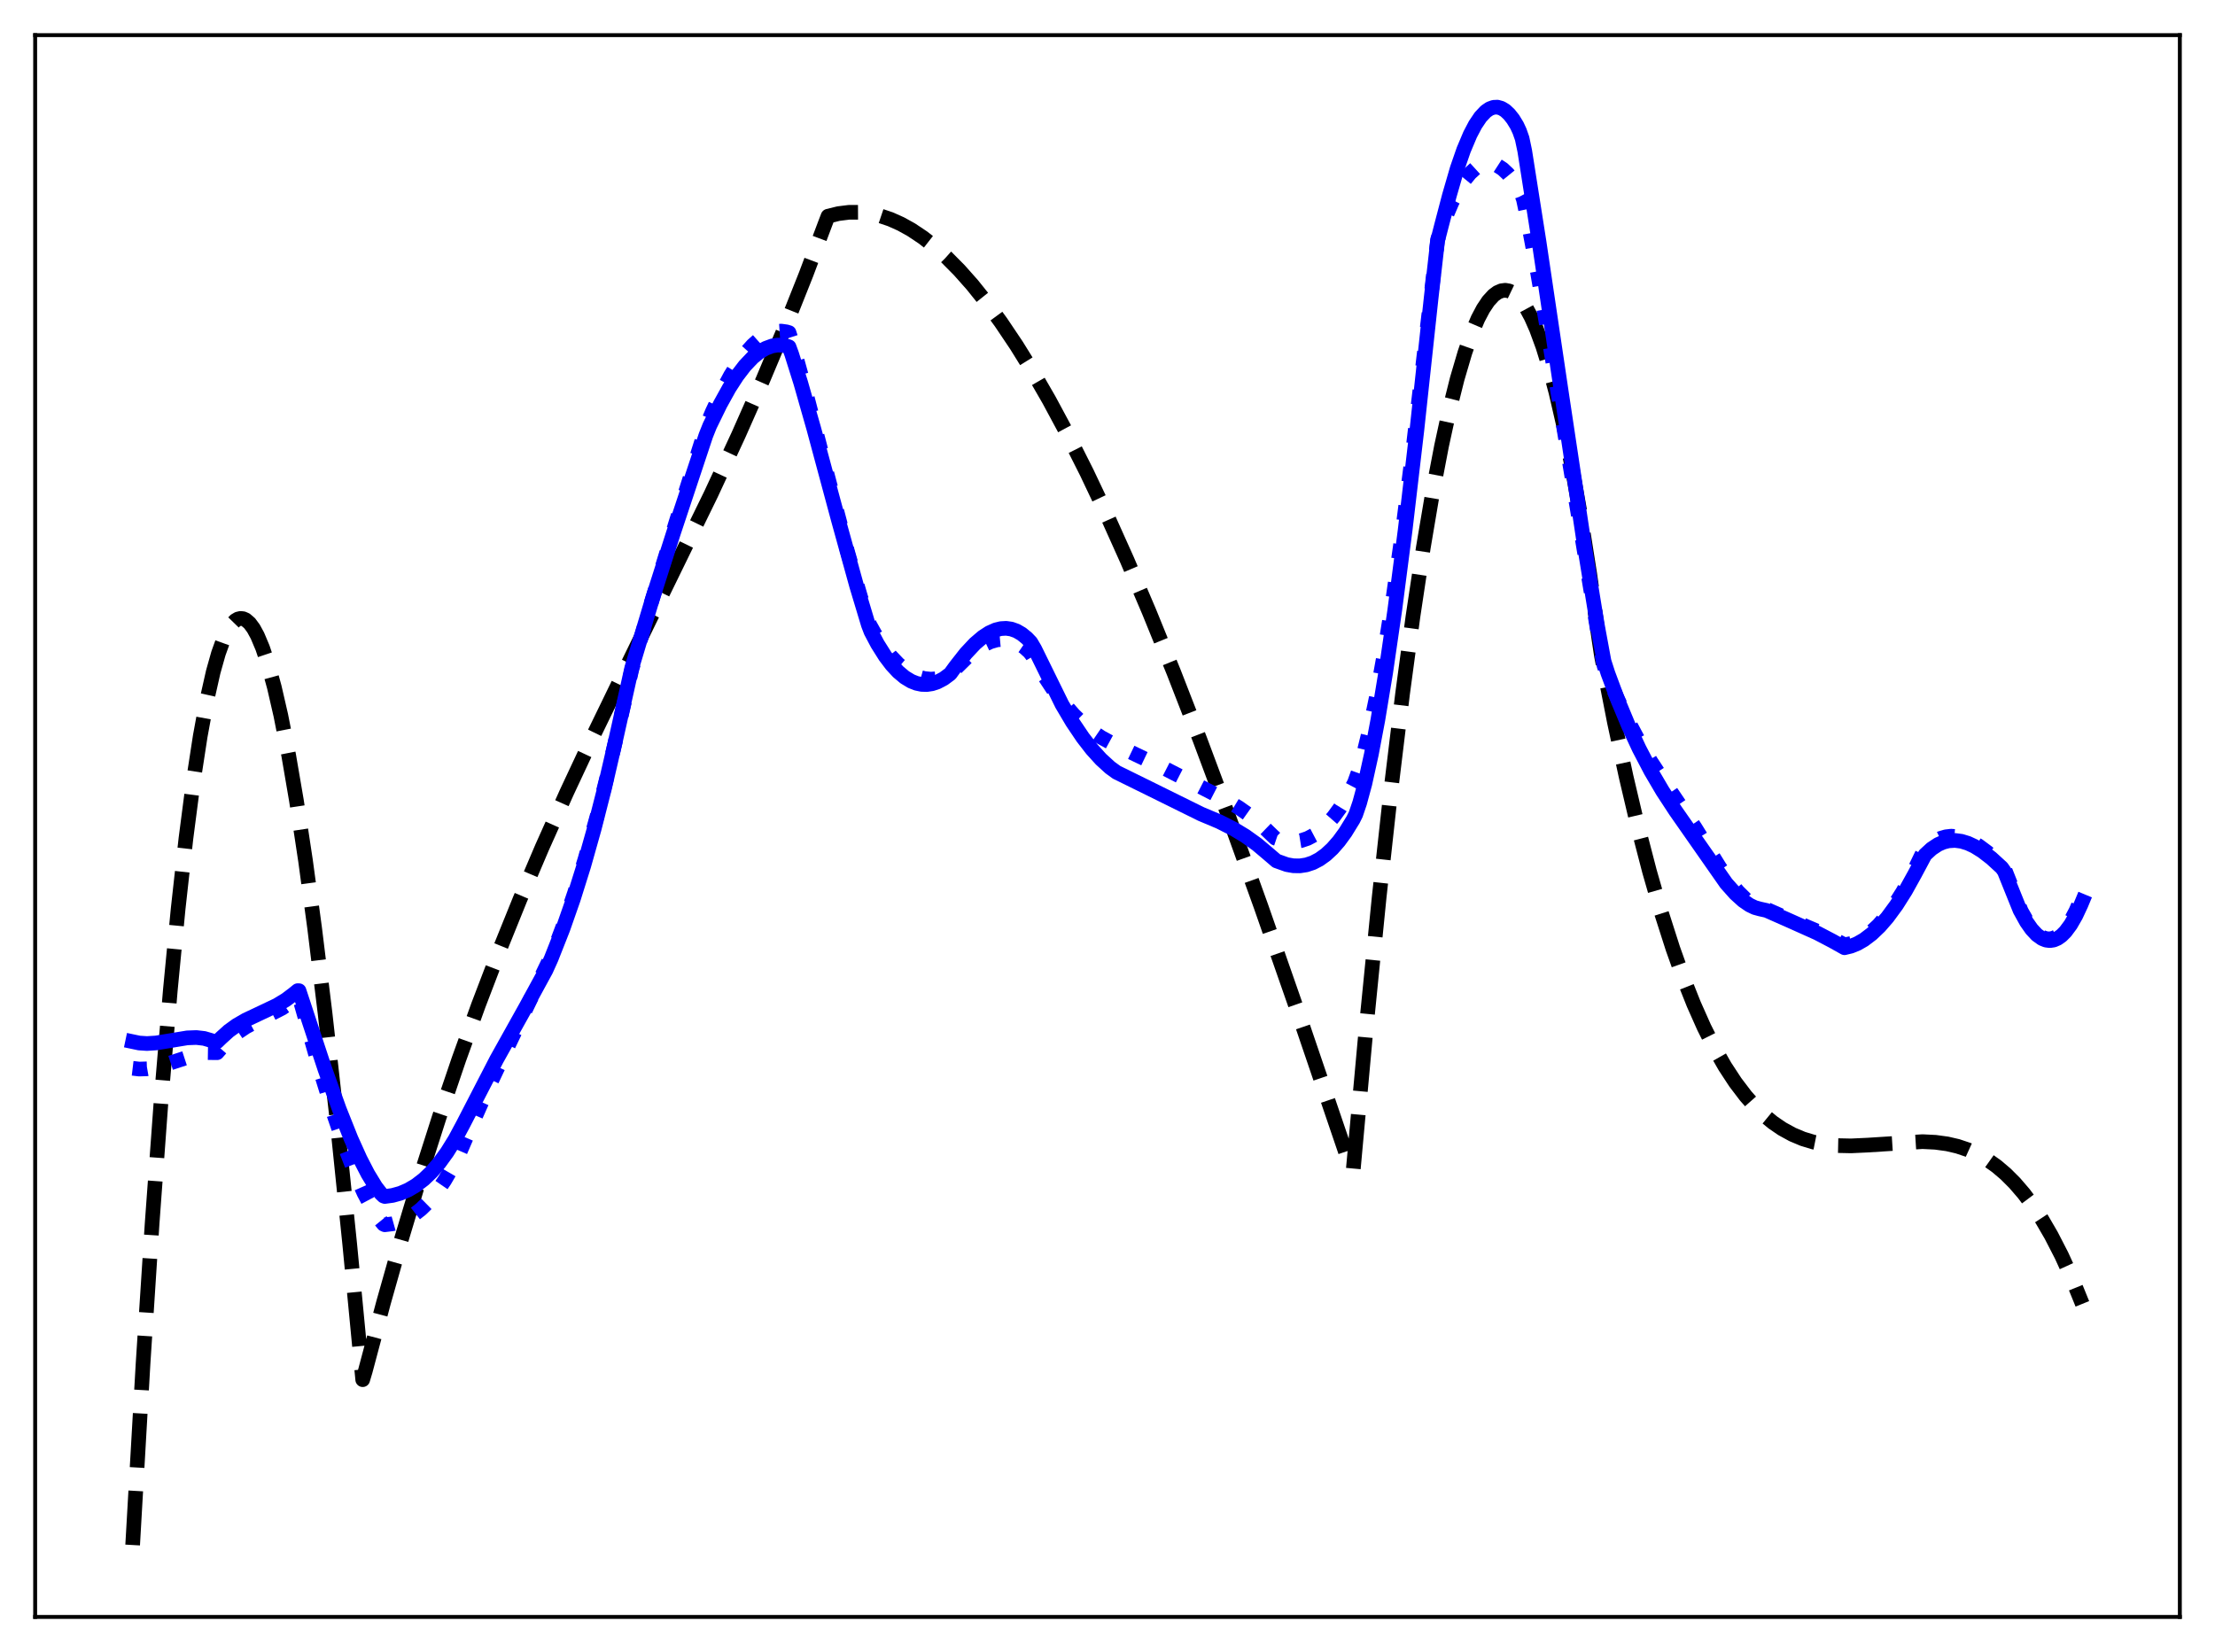 <?xml version="1.0" encoding="utf-8" standalone="no"?>
<!DOCTYPE svg PUBLIC "-//W3C//DTD SVG 1.1//EN"
  "http://www.w3.org/Graphics/SVG/1.1/DTD/svg11.dtd">
<svg xmlns:xlink="http://www.w3.org/1999/xlink" width="453.6pt" height="338.4pt" viewBox="0 0 453.6 338.4" xmlns="http://www.w3.org/2000/svg" version="1.1">
 <defs>
  <style type="text/css">*{stroke-linejoin: round; stroke-linecap: butt}</style>
 </defs>
 <g id="figure_1">
  <g id="patch_1">
   <path d="M 0 338.4 
L 453.6 338.4 
L 453.6 0 
L 0 0 
z
" style="fill: #ffffff"/>
  </g>
  <g id="axes_1">
   <g id="patch_2">
    <path d="M 7.2 331.2 
L 446.4 331.2 
L 446.4 7.2 
L 7.2 7.2 
z
" style="fill: #ffffff"/>
   </g>
   <g id="matplotlib.axis_1"/>
   <g id="matplotlib.axis_2"/>
   <g id="line2d_1">
    <path d="M 27.164 316.473 
L 29.293 279.353 
L 31.156 250.552 
L 33.02 225.067 
L 34.883 202.79 
L 36.48 186.163 
L 38.077 171.741 
L 39.674 159.454 
L 41.005 150.796 
L 42.336 143.531 
L 43.667 137.621 
L 44.732 133.84 
L 45.796 130.88 
L 46.595 129.185 
L 47.393 127.931 
L 48.192 127.109 
L 48.724 126.797 
L 49.257 126.671 
L 49.789 126.728 
L 50.321 126.965 
L 51.12 127.654 
L 51.919 128.734 
L 52.717 130.197 
L 53.782 132.728 
L 54.847 135.904 
L 56.177 140.749 
L 57.508 146.528 
L 59.105 154.64 
L 60.703 163.97 
L 62.566 176.301 
L 64.429 190.085 
L 66.559 207.474 
L 68.954 228.927 
L 71.616 254.833 
L 74.278 282.607 
L 74.81 280.823 
L 78.537 266.823 
L 82.263 253.648 
L 85.99 241.24 
L 89.983 228.735 
L 93.975 216.978 
L 97.968 205.899 
L 102.227 194.751 
L 106.486 184.212 
L 111.011 173.587 
L 116.068 162.289 
L 121.658 150.347 
L 129.111 134.994 
L 145.615 101.198 
L 151.204 89.151 
L 156.262 77.724 
L 160.787 66.957 
L 165.046 56.26 
L 169.039 45.659 
L 169.571 44.279 
L 171.7 43.756 
L 173.83 43.49 
L 175.959 43.479 
L 178.089 43.716 
L 180.218 44.196 
L 182.348 44.915 
L 184.477 45.868 
L 186.607 47.049 
L 189.002 48.646 
L 191.398 50.518 
L 193.793 52.659 
L 196.455 55.346 
L 199.117 58.346 
L 202.045 61.996 
L 204.973 66.002 
L 208.167 70.761 
L 211.361 75.911 
L 214.822 81.911 
L 218.548 88.838 
L 222.541 96.767 
L 226.534 105.188 
L 230.793 114.675 
L 235.318 125.284 
L 240.375 137.728 
L 245.699 151.424 
L 251.555 167.108 
L 258.209 185.589 
L 265.929 207.711 
L 276.044 237.434 
L 276.842 239.802 
L 277.108 239.782 
L 279.77 210.512 
L 282.432 183.785 
L 284.828 161.915 
L 287.223 142.128 
L 289.353 126.295 
L 291.482 112.124 
L 293.345 101.093 
L 295.209 91.344 
L 296.806 84.013 
L 298.403 77.632 
L 300 72.204 
L 301.331 68.41 
L 302.662 65.282 
L 303.727 63.26 
L 304.791 61.667 
L 305.856 60.503 
L 306.655 59.912 
L 307.453 59.563 
L 308.252 59.457 
L 309.05 59.594 
L 309.849 59.975 
L 310.647 60.6 
L 311.446 61.469 
L 312.511 63.009 
L 313.575 64.985 
L 314.64 67.398 
L 315.971 71.031 
L 317.302 75.349 
L 318.633 80.357 
L 320.23 87.276 
L 321.827 95.192 
L 323.69 105.693 
L 325.553 117.559 
L 327.417 130.797 
L 327.949 134.323 
L 330.611 147.937 
L 333.007 159.1 
L 335.402 169.275 
L 337.798 178.508 
L 340.193 186.843 
L 342.589 194.327 
L 344.719 200.299 
L 346.848 205.664 
L 348.977 210.454 
L 351.107 214.701 
L 353.236 218.435 
L 355.366 221.688 
L 357.495 224.491 
L 359.359 226.6 
L 361.222 228.41 
L 363.085 229.942 
L 364.948 231.217 
L 367.078 232.386 
L 369.207 233.28 
L 371.337 233.928 
L 373.732 234.403 
L 376.128 234.653 
L 379.056 234.716 
L 382.516 234.556 
L 393.696 233.845 
L 396.358 233.979 
L 398.753 234.306 
L 400.883 234.799 
L 403.012 235.514 
L 405.142 236.484 
L 407.005 237.565 
L 408.868 238.886 
L 410.732 240.468 
L 412.595 242.332 
L 414.458 244.499 
L 416.321 246.989 
L 418.185 249.825 
L 420.048 253.027 
L 422.177 257.162 
L 424.307 261.834 
L 426.436 267.074 
L 426.436 267.074 
" clip-path="url(#p30c2b58d63)" style="fill: none; stroke-dasharray: 11.1,4.8; stroke-dashoffset: 0; stroke: #000000; stroke-width: 3"/>
   </g>
   <g id="line2d_2">
    <path d="M 27.164 218.821 
L 28.495 218.981 
L 30.092 218.932 
L 31.955 218.607 
L 34.084 217.987 
L 40.739 215.817 
L 42.336 215.601 
L 43.667 215.621 
L 44.465 215.629 
L 45.264 214.706 
L 46.861 212.991 
L 48.458 211.627 
L 50.321 210.372 
L 52.451 209.224 
L 57.775 206.503 
L 59.638 205.214 
L 61.235 204.088 
L 65.494 218.988 
L 68.422 228.44 
L 70.817 235.404 
L 72.681 240.21 
L 74.544 244.383 
L 76.141 247.386 
L 77.472 249.443 
L 78.537 250.751 
L 78.803 250.873 
L 80.4 250.678 
L 81.997 250.231 
L 83.594 249.512 
L 84.925 248.686 
L 86.256 247.639 
L 87.853 246.069 
L 89.45 244.134 
L 91.047 241.807 
L 92.644 239.059 
L 94.241 235.849 
L 96.105 231.518 
L 99.565 223.698 
L 103.558 215.249 
L 113.407 194.746 
L 115.536 189.119 
L 117.665 182.88 
L 119.795 176.003 
L 122.191 167.464 
L 124.586 158.038 
L 126.982 147.684 
L 129.377 137.154 
L 133.37 123.464 
L 138.428 106.99 
L 144.816 86.88 
L 145.881 84.326 
L 147.744 80.363 
L 149.607 76.902 
L 151.204 74.351 
L 152.801 72.198 
L 154.132 70.718 
L 155.463 69.533 
L 156.794 68.65 
L 157.859 68.168 
L 158.924 67.89 
L 159.988 67.82 
L 161.053 67.969 
L 161.585 68.13 
L 162.118 69.787 
L 164.78 79.398 
L 169.039 95.815 
L 173.564 113.013 
L 176.225 122.232 
L 178.089 127.924 
L 179.153 129.827 
L 180.751 132.264 
L 182.348 134.32 
L 183.945 136.001 
L 185.276 137.12 
L 186.607 137.987 
L 187.937 138.607 
L 189.268 138.983 
L 190.599 139.118 
L 191.93 139.018 
L 193.261 138.686 
L 194.592 138.124 
L 195.923 136.707 
L 198.052 134.61 
L 199.916 133.087 
L 201.513 132.066 
L 202.844 131.447 
L 204.175 131.065 
L 205.505 130.944 
L 206.57 131.052 
L 207.635 131.354 
L 208.7 131.863 
L 209.764 132.591 
L 210.829 133.552 
L 211.361 134.235 
L 213.491 137.906 
L 215.62 141.145 
L 217.75 143.971 
L 219.879 146.402 
L 221.743 148.217 
L 223.606 149.754 
L 225.469 151.026 
L 227.332 152.041 
L 238.246 157.266 
L 247.828 162.177 
L 251.023 163.831 
L 253.684 165.44 
L 256.08 167.136 
L 258.476 169.122 
L 260.605 171.179 
L 261.137 171.675 
L 262.468 172.125 
L 263.799 172.366 
L 265.13 172.389 
L 266.461 172.18 
L 267.792 171.729 
L 269.123 171.025 
L 270.454 170.057 
L 271.785 168.813 
L 273.116 167.283 
L 274.447 165.457 
L 276.044 162.858 
L 277.375 160.327 
L 278.173 158.107 
L 279.238 154.467 
L 280.569 149.014 
L 281.9 142.609 
L 283.497 133.747 
L 285.36 121.925 
L 287.223 108.675 
L 289.353 92.023 
L 292.015 69.358 
L 294.41 49.023 
L 296.007 44.575 
L 297.338 41.451 
L 298.669 38.853 
L 300 36.769 
L 301.065 35.471 
L 302.129 34.499 
L 303.194 33.847 
L 304.259 33.513 
L 305.057 33.472 
L 305.856 33.609 
L 306.655 33.922 
L 307.719 34.611 
L 308.784 35.609 
L 309.849 36.919 
L 310.913 38.609 
L 311.712 40.107 
L 311.978 40.853 
L 312.777 44.641 
L 314.906 56.037 
L 317.568 71.605 
L 327.417 130.783 
L 328.481 136.351 
L 329.014 137.895 
L 331.143 142.923 
L 333.273 147.412 
L 335.668 151.919 
L 338.064 155.958 
L 340.992 160.427 
L 347.114 169.495 
L 352.172 177.67 
L 354.301 180.68 
L 355.898 182.614 
L 357.495 184.192 
L 358.826 185.18 
L 359.891 185.726 
L 360.956 186.033 
L 361.488 186.132 
L 364.948 187.662 
L 373.732 191.404 
L 376.394 192.829 
L 377.725 193.535 
L 379.056 193.263 
L 380.387 192.754 
L 381.718 192.01 
L 383.049 191.029 
L 384.646 189.541 
L 386.243 187.714 
L 387.84 185.549 
L 389.703 182.597 
L 391.567 179.19 
L 393.43 175.333 
L 393.962 174.225 
L 395.293 172.973 
L 396.358 172.235 
L 397.423 171.716 
L 398.487 171.402 
L 399.552 171.278 
L 400.883 171.372 
L 402.214 171.715 
L 403.545 172.28 
L 405.142 173.213 
L 407.005 174.594 
L 409.135 176.465 
L 410.199 177.49 
L 410.465 177.903 
L 413.926 186.63 
L 415.257 188.973 
L 416.321 190.409 
L 417.386 191.45 
L 418.185 191.967 
L 418.983 192.257 
L 419.782 192.316 
L 420.58 192.142 
L 421.379 191.732 
L 422.177 191.083 
L 422.976 190.194 
L 424.041 188.628 
L 425.105 186.62 
L 426.17 184.165 
L 426.436 183.481 
L 426.436 183.481 
" clip-path="url(#p30c2b58d63)" style="fill: none; stroke-dasharray: 3,4.95; stroke-dashoffset: 0; stroke: #0000ff; stroke-width: 3"/>
   </g>
   <g id="line2d_3">
    <path d="M 27.164 213.364 
L 28.495 213.644 
L 30.092 213.751 
L 31.955 213.635 
L 34.617 213.204 
L 38.343 212.59 
L 40.207 212.519 
L 41.804 212.703 
L 43.135 213.09 
L 44.199 213.45 
L 44.465 213.388 
L 45.264 212.613 
L 46.861 211.169 
L 48.458 210.015 
L 50.321 208.937 
L 52.983 207.68 
L 56.71 205.911 
L 58.573 204.778 
L 60.17 203.568 
L 60.969 202.916 
L 61.235 202.927 
L 66.559 219.065 
L 69.487 227.232 
L 71.882 233.242 
L 73.745 237.375 
L 75.343 240.467 
L 76.94 243.091 
L 78.004 244.471 
L 78.537 244.983 
L 78.803 245.081 
L 80.4 244.863 
L 81.997 244.422 
L 83.594 243.739 
L 85.191 242.794 
L 86.788 241.567 
L 88.385 240.035 
L 89.983 238.178 
L 91.58 235.973 
L 93.177 233.397 
L 94.774 230.424 
L 101.695 217.021 
L 107.817 206.045 
L 111.809 198.716 
L 112.874 196.352 
L 115.27 190.276 
L 117.399 184.193 
L 119.529 177.399 
L 121.658 169.851 
L 123.788 161.504 
L 125.917 152.314 
L 129.377 136.808 
L 133.636 122.587 
L 137.895 109.223 
L 144.55 89.189 
L 145.348 87.193 
L 147.478 82.831 
L 149.341 79.47 
L 150.938 76.998 
L 152.535 74.915 
L 154.132 73.234 
L 155.463 72.147 
L 156.794 71.353 
L 158.125 70.86 
L 159.19 70.686 
L 160.255 70.713 
L 161.319 70.948 
L 161.585 71.042 
L 162.118 72.497 
L 163.981 78.419 
L 166.643 87.76 
L 171.7 106.543 
L 175.427 120.015 
L 177.823 127.978 
L 178.355 129.364 
L 179.686 131.888 
L 181.283 134.425 
L 182.614 136.181 
L 183.945 137.616 
L 185.276 138.734 
L 186.607 139.539 
L 187.671 139.961 
L 188.736 140.186 
L 189.801 140.218 
L 190.865 140.058 
L 191.93 139.709 
L 193.261 139.009 
L 194.592 138.022 
L 195.657 136.556 
L 197.786 133.842 
L 199.649 131.852 
L 201.247 130.486 
L 202.577 129.619 
L 203.908 129.024 
L 204.973 128.761 
L 206.038 128.699 
L 207.103 128.852 
L 208.167 129.233 
L 209.232 129.853 
L 210.297 130.725 
L 211.095 131.561 
L 211.894 132.922 
L 217.484 144.303 
L 219.613 147.902 
L 221.743 151.066 
L 223.606 153.471 
L 225.469 155.528 
L 227.332 157.229 
L 228.663 158.197 
L 235.85 161.737 
L 245.965 166.737 
L 249.692 168.306 
L 252.62 169.787 
L 255.015 171.234 
L 257.411 172.95 
L 259.54 174.745 
L 261.404 176.343 
L 263.533 177.103 
L 264.864 177.338 
L 266.195 177.359 
L 267.526 177.155 
L 268.857 176.712 
L 270.188 176.018 
L 271.519 175.06 
L 272.849 173.826 
L 274.18 172.304 
L 275.511 170.481 
L 277.108 167.881 
L 277.641 166.808 
L 278.439 164.461 
L 279.504 160.537 
L 280.835 154.493 
L 282.166 147.457 
L 283.763 137.794 
L 285.626 124.987 
L 287.756 108.56 
L 290.151 88.147 
L 293.079 61.022 
L 294.41 49.271 
L 295.209 46.153 
L 296.806 40.066 
L 298.403 34.556 
L 299.734 30.713 
L 301.065 27.556 
L 302.129 25.531 
L 303.194 23.952 
L 304.259 22.821 
L 305.057 22.272 
L 305.856 21.98 
L 306.655 21.944 
L 307.453 22.166 
L 308.252 22.648 
L 309.05 23.392 
L 309.849 24.4 
L 310.647 25.708 
L 311.18 26.858 
L 311.712 28.368 
L 312.244 30.905 
L 315.172 49.512 
L 319.697 80.037 
L 324.489 111.936 
L 327.151 128.247 
L 328.481 135.437 
L 329.28 137.92 
L 331.409 143.647 
L 333.539 148.763 
L 335.668 153.338 
L 338.064 157.923 
L 340.46 162.007 
L 343.121 166.074 
L 353.503 180.937 
L 355.366 183.029 
L 356.963 184.477 
L 358.294 185.388 
L 359.359 185.897 
L 360.423 186.19 
L 361.754 186.484 
L 366.545 188.603 
L 372.135 191.11 
L 375.329 192.786 
L 377.725 194.128 
L 379.056 193.807 
L 380.387 193.262 
L 381.718 192.495 
L 383.315 191.284 
L 384.912 189.757 
L 386.509 187.918 
L 388.372 185.381 
L 390.236 182.429 
L 392.099 179.068 
L 394.228 175.084 
L 395.559 173.857 
L 396.89 172.978 
L 397.955 172.51 
L 399.02 172.236 
L 400.351 172.149 
L 401.681 172.323 
L 403.012 172.733 
L 404.343 173.354 
L 405.94 174.345 
L 407.804 175.784 
L 409.933 177.733 
L 410.465 178.483 
L 413.66 186.418 
L 414.991 188.828 
L 416.055 190.343 
L 417.12 191.485 
L 418.185 192.248 
L 418.983 192.569 
L 419.782 192.671 
L 420.58 192.55 
L 421.379 192.206 
L 422.177 191.634 
L 422.976 190.832 
L 424.041 189.399 
L 425.105 187.545 
L 426.17 185.262 
L 426.436 184.623 
L 426.436 184.623 
" clip-path="url(#p30c2b58d63)" style="fill: none; stroke: #0000ff; stroke-width: 3; stroke-linecap: square"/>
   </g>
   <g id="patch_3">
    <path d="M 7.2 331.2 
L 7.2 7.2 
" style="fill: none; stroke: #000000; stroke-width: 0.8; stroke-linejoin: miter; stroke-linecap: square"/>
   </g>
   <g id="patch_4">
    <path d="M 446.4 331.2 
L 446.4 7.2 
" style="fill: none; stroke: #000000; stroke-width: 0.8; stroke-linejoin: miter; stroke-linecap: square"/>
   </g>
   <g id="patch_5">
    <path d="M 7.2 331.2 
L 446.4 331.2 
" style="fill: none; stroke: #000000; stroke-width: 0.8; stroke-linejoin: miter; stroke-linecap: square"/>
   </g>
   <g id="patch_6">
    <path d="M 7.2 7.2 
L 446.4 7.2 
" style="fill: none; stroke: #000000; stroke-width: 0.8; stroke-linejoin: miter; stroke-linecap: square"/>
   </g>
  </g>
 </g>
 <defs>
  <clipPath id="p30c2b58d63">
   <rect x="7.2" y="7.2" width="439.2" height="324"/>
  </clipPath>
 </defs>
</svg>
